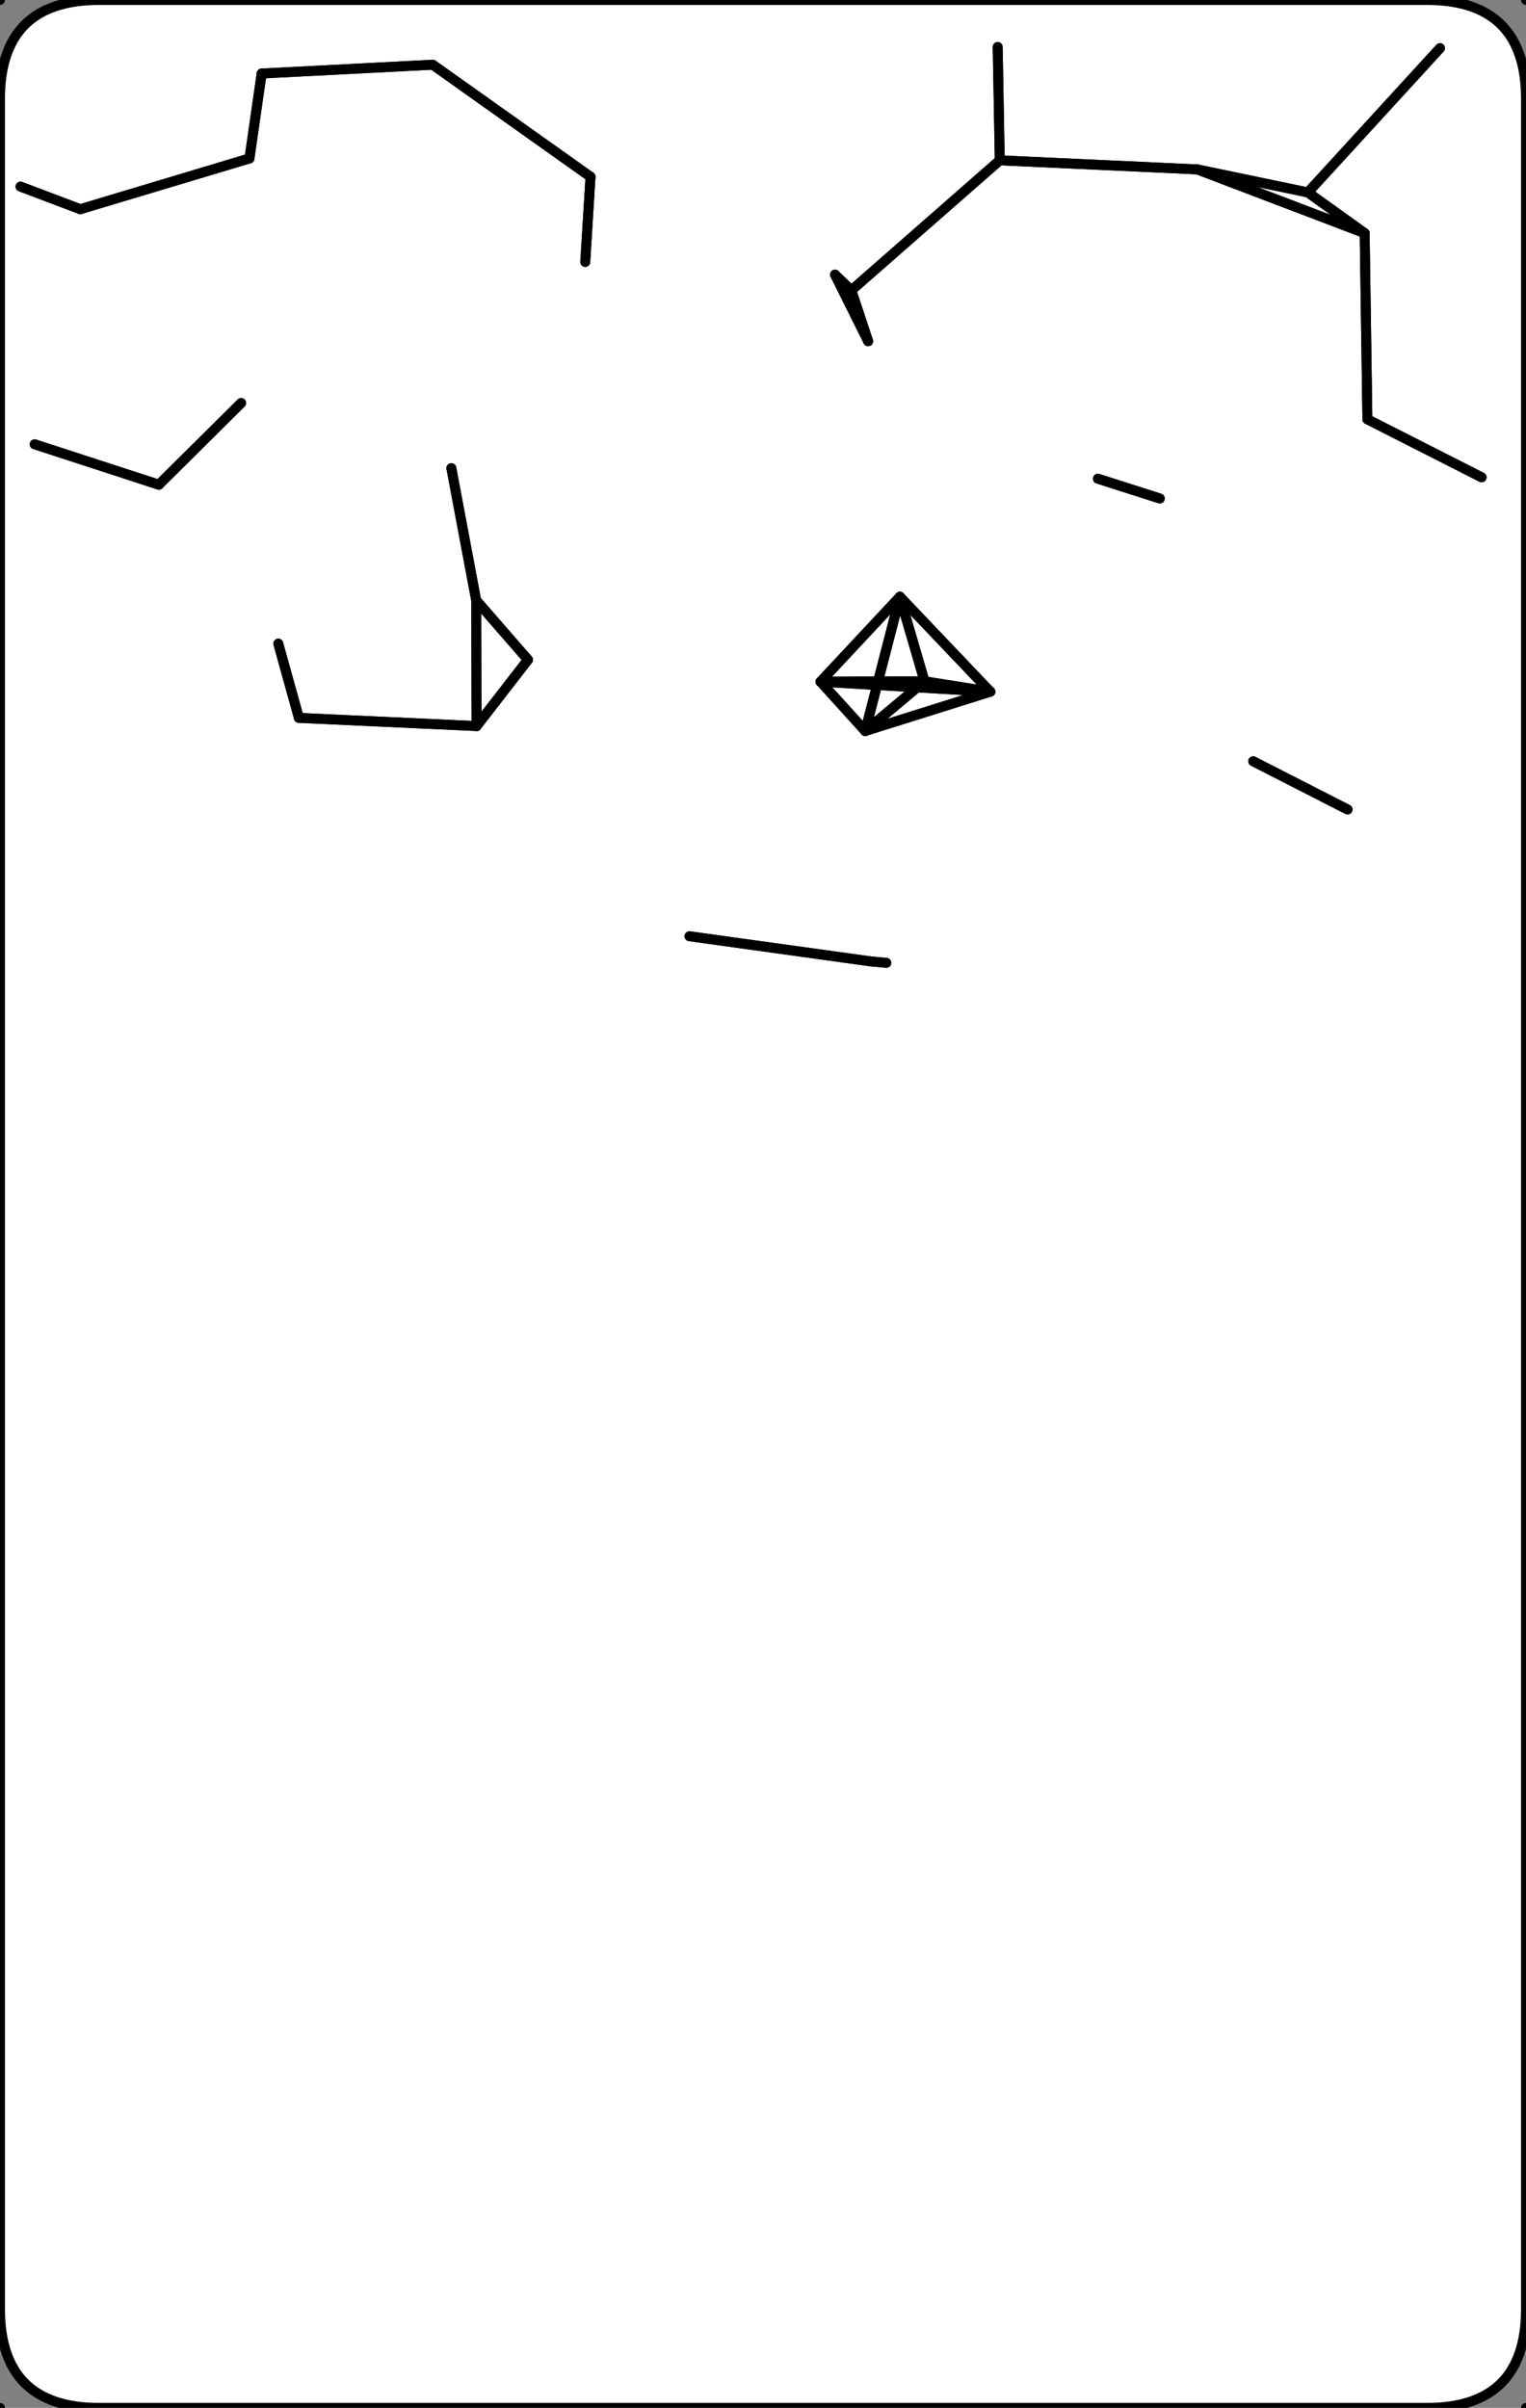 <?xml version="1.0"?>
<!DOCTYPE svg PUBLIC '-//W3C//DTD SVG 1.0//EN'
          'http://www.w3.org/TR/2001/REC-SVG-20010904/DTD/svg10.dtd'>
<svg xmlns:xlink="http://www.w3.org/1999/xlink" style="fill-opacity:1; color-rendering:auto; color-interpolation:auto; text-rendering:auto; stroke:black; stroke-linecap:square; stroke-miterlimit:10; shape-rendering:auto; stroke-opacity:1; fill:black; stroke-dasharray:none; font-weight:normal; stroke-width:1; font-family:'Dialog'; font-style:normal; stroke-linejoin:miter; font-size:12px; stroke-dashoffset:0; image-rendering:auto;" width="154" height="243" xmlns="http://www.w3.org/2000/svg"
><rect width="100%" height="100%" fill="#808080" stroke="none"/><!--Generated by the Batik Graphics2D SVG Generator--><defs id="genericDefs"
  /><g
  ><g style="stroke-linecap:round; fill:white; stroke:white;"
    ><path style="stroke:none;" d="M144 0 C150.667 0 154 3.333 154 10 L154 233 C154 239.667 150.667 243 144 243 L10 243 C3.333 243 0 239.667 0 233 L0 10 C0 3.333 3.333 0 10 0 Z"
    /></g
    ><g style="stroke-linecap:round;"
    ><path style="fill:none;" d="M144 0 C150.667 0 154 3.333 154 10 L154 233 C154 239.667 150.667 243 144 243 L10 243 C3.333 243 0 239.667 0 233 L0 10 C0 3.333 3.333 0 10 0 Z"
      /><line y2="19.421" style="fill:none;" x1="145.322" x2="131.989" y1="4.857"
      /><line y2="42.316" style="fill:none;" x1="149.522" x2="137.995" y1="48.172"
      /><line y2="60.576" style="fill:none;" x1="53.282" x2="48.053" y1="66.582"
      /><line y2="73.274" style="fill:none;" x1="53.282" x2="48.097" y1="66.582"
      /><line y2="97.024" style="fill:none;" x1="69.582" x2="87.877" y1="94.485"
      /><line y2="15.99" style="fill:none;" x1="8.101" x2="25.174" y1="21.113"
      /><line y2="18.83" style="fill:none;" x1="8.101" x2="2.067" y1="21.113"
      /><line y2="73.77" style="fill:none;" x1="82.81" x2="87.317" y1="68.793"
      /><line y2="68.754" style="fill:none;" x1="82.81" x2="93.301" y1="68.793"
      /><line y2="69.805" style="fill:none;" x1="82.81" x2="99.936" y1="68.793"
      /><line y2="60.226" style="fill:none;" x1="82.81" x2="90.814" y1="68.793"
      /><line y2="16.179" style="fill:none;" x1="100.684" x2="100.894" y1="4.737"
      /><line y2="17.094" style="fill:none;" x1="137.717" x2="120.818" y1="23.527"
      /><line y2="42.316" style="fill:none;" x1="137.717" x2="137.995" y1="23.527"
      /><line y2="19.421" style="fill:none;" x1="137.717" x2="131.989" y1="23.527"
      /><line y2="66.582" style="fill:none;" x1="48.053" x2="53.282" y1="60.576"
      /><line y2="73.274" style="fill:none;" x1="48.053" x2="48.097" y1="60.576"
      /><line y2="47.245" style="fill:none;" x1="48.053" x2="45.549" y1="60.576"
      /><line y2="16.179" style="fill:none;" x1="85.915" x2="100.894" y1="29.305"
      /><line y2="34.435" style="fill:none;" x1="85.915" x2="87.611" y1="29.305"
      /><line y2="27.718" style="fill:none;" x1="85.915" x2="84.266" y1="29.305"
      /><line y2="68.793" style="fill:none;" x1="87.317" x2="82.81" y1="73.77"
      /><line y2="68.754" style="fill:none;" x1="87.317" x2="93.301" y1="73.77"
      /><line y2="69.805" style="fill:none;" x1="87.317" x2="99.936" y1="73.77"
      /><line y2="60.226" style="fill:none;" x1="87.317" x2="90.814" y1="73.77"
      /><line y2="68.793" style="fill:none;" x1="93.301" x2="82.81" y1="68.754"
      /><line y2="73.77" style="fill:none;" x1="93.301" x2="87.317" y1="68.754"
      /><line y2="69.805" style="fill:none;" x1="93.301" x2="99.936" y1="68.754"
      /><line y2="60.226" style="fill:none;" x1="93.301" x2="90.814" y1="68.754"
      /><line y2="68.793" style="fill:none;" x1="99.936" x2="82.81" y1="69.805"
      /><line y2="73.77" style="fill:none;" x1="99.936" x2="87.317" y1="69.805"
      /><line y2="68.754" style="fill:none;" x1="99.936" x2="93.301" y1="69.805"
      /><line y2="60.226" style="fill:none;" x1="99.936" x2="90.814" y1="69.805"
      /><line y2="48.916" style="fill:none;" x1="3.499" x2="16.027" y1="44.837"
      /><line y2="6.531" style="fill:none;" x1="59.593" x2="43.671" y1="17.842"
      /><line y2="26.438" style="fill:none;" x1="59.593" x2="59.062" y1="17.842"
      /><line y2="81.692" style="fill:none;" x1="126.468" x2="135.993" y1="76.825"
      /><line y2="4.737" style="fill:none;" x1="100.894" x2="100.684" y1="16.179"
      /><line y2="29.305" style="fill:none;" x1="100.894" x2="85.915" y1="16.179"
      /><line y2="17.094" style="fill:none;" x1="100.894" x2="120.818" y1="16.179"
      /><line y2="23.527" style="fill:none;" x1="120.818" x2="137.717" y1="17.094"
      /><line y2="16.179" style="fill:none;" x1="120.818" x2="100.894" y1="17.094"
      /><line y2="19.421" style="fill:none;" x1="120.818" x2="131.989" y1="17.094"
      /><line y2="66.582" style="fill:none;" x1="48.097" x2="53.282" y1="73.274"
      /><line y2="60.576" style="fill:none;" x1="48.097" x2="48.053" y1="73.274"
      /><line y2="72.447" style="fill:none;" x1="48.097" x2="30.163" y1="73.274"
      /><line y2="21.113" style="fill:none;" x1="25.174" x2="8.101" y1="15.99"
      /><line y2="7.421" style="fill:none;" x1="25.174" x2="26.407" y1="15.99"
      /><line y2="48.31" style="fill:none;" x1="117.046" x2="110.795" y1="50.306"
      /><line y2="17.842" style="fill:none;" x1="43.671" x2="59.593" y1="6.531"
      /><line y2="7.421" style="fill:none;" x1="43.671" x2="26.407" y1="6.531"
      /><line y2="29.305" style="fill:none;" x1="87.611" x2="85.915" y1="34.435"
      /><line y2="27.718" style="fill:none;" x1="87.611" x2="84.266" y1="34.435"
      /><line y2="60.576" style="fill:none;" x1="45.549" x2="48.053" y1="47.245"
      /><line y2="44.837" style="fill:none;" x1="16.027" x2="3.499" y1="48.916"
      /><line y2="40.672" style="fill:none;" x1="16.027" x2="24.336" y1="48.916"
      /><line y2="50.306" style="fill:none;" x1="110.795" x2="117.046" y1="48.31"
      /><line y2="15.99" style="fill:none;" x1="26.407" x2="25.174" y1="7.421"
      /><line y2="6.531" style="fill:none;" x1="26.407" x2="43.671" y1="7.421"
      /><line y2="76.825" style="fill:none;" x1="135.993" x2="126.468" y1="81.692"
      /><line y2="17.842" style="fill:none;" x1="59.062" x2="59.593" y1="26.438"
      /><line y2="29.305" style="fill:none;" x1="84.266" x2="85.915" y1="27.718"
      /><line y2="34.435" style="fill:none;" x1="84.266" x2="87.611" y1="27.718"
      /><line y2="68.793" style="fill:none;" x1="90.814" x2="82.81" y1="60.226"
      /><line y2="73.77" style="fill:none;" x1="90.814" x2="87.317" y1="60.226"
      /><line y2="68.754" style="fill:none;" x1="90.814" x2="93.301" y1="60.226"
      /><line y2="69.805" style="fill:none;" x1="90.814" x2="99.936" y1="60.226"
      /><line y2="72.447" style="fill:none;" x1="28.084" x2="30.163" y1="64.951"
      /><line y2="97.024" style="fill:none;" x1="89.446" x2="87.877" y1="97.167"
      /><line y2="48.916" style="fill:none;" x1="24.336" x2="16.027" y1="40.672"
      /><line y2="21.113" style="fill:none;" x1="2.067" x2="8.101" y1="18.83"
      /><line y2="94.485" style="fill:none;" x1="87.877" x2="69.582" y1="97.024"
      /><line y2="97.167" style="fill:none;" x1="87.877" x2="89.446" y1="97.024"
      /><line y2="48.172" style="fill:none;" x1="137.995" x2="149.522" y1="42.316"
      /><line y2="23.527" style="fill:none;" x1="137.995" x2="137.717" y1="42.316"
      /><line y2="73.274" style="fill:none;" x1="30.163" x2="48.097" y1="72.447"
      /><line y2="64.951" style="fill:none;" x1="30.163" x2="28.084" y1="72.447"
      /><line y2="4.857" style="fill:none;" x1="131.989" x2="145.322" y1="19.421"
      /><line y2="23.527" style="fill:none;" x1="131.989" x2="137.717" y1="19.421"
      /><line y2="17.094" style="fill:none;" x1="131.989" x2="120.818" y1="19.421"
      /><line y2="-10" style="fill:none;" x1="0" x2="-10" y1="0"
      /><line y2="-10" style="fill:none;" x1="154" x2="164" y1="0"
      /><line y2="253" style="fill:none;" x1="0" x2="-10" y1="243"
      /><line y2="253" style="fill:none;" x1="154" x2="164" y1="243"
    /></g
  ></g
></svg
>
